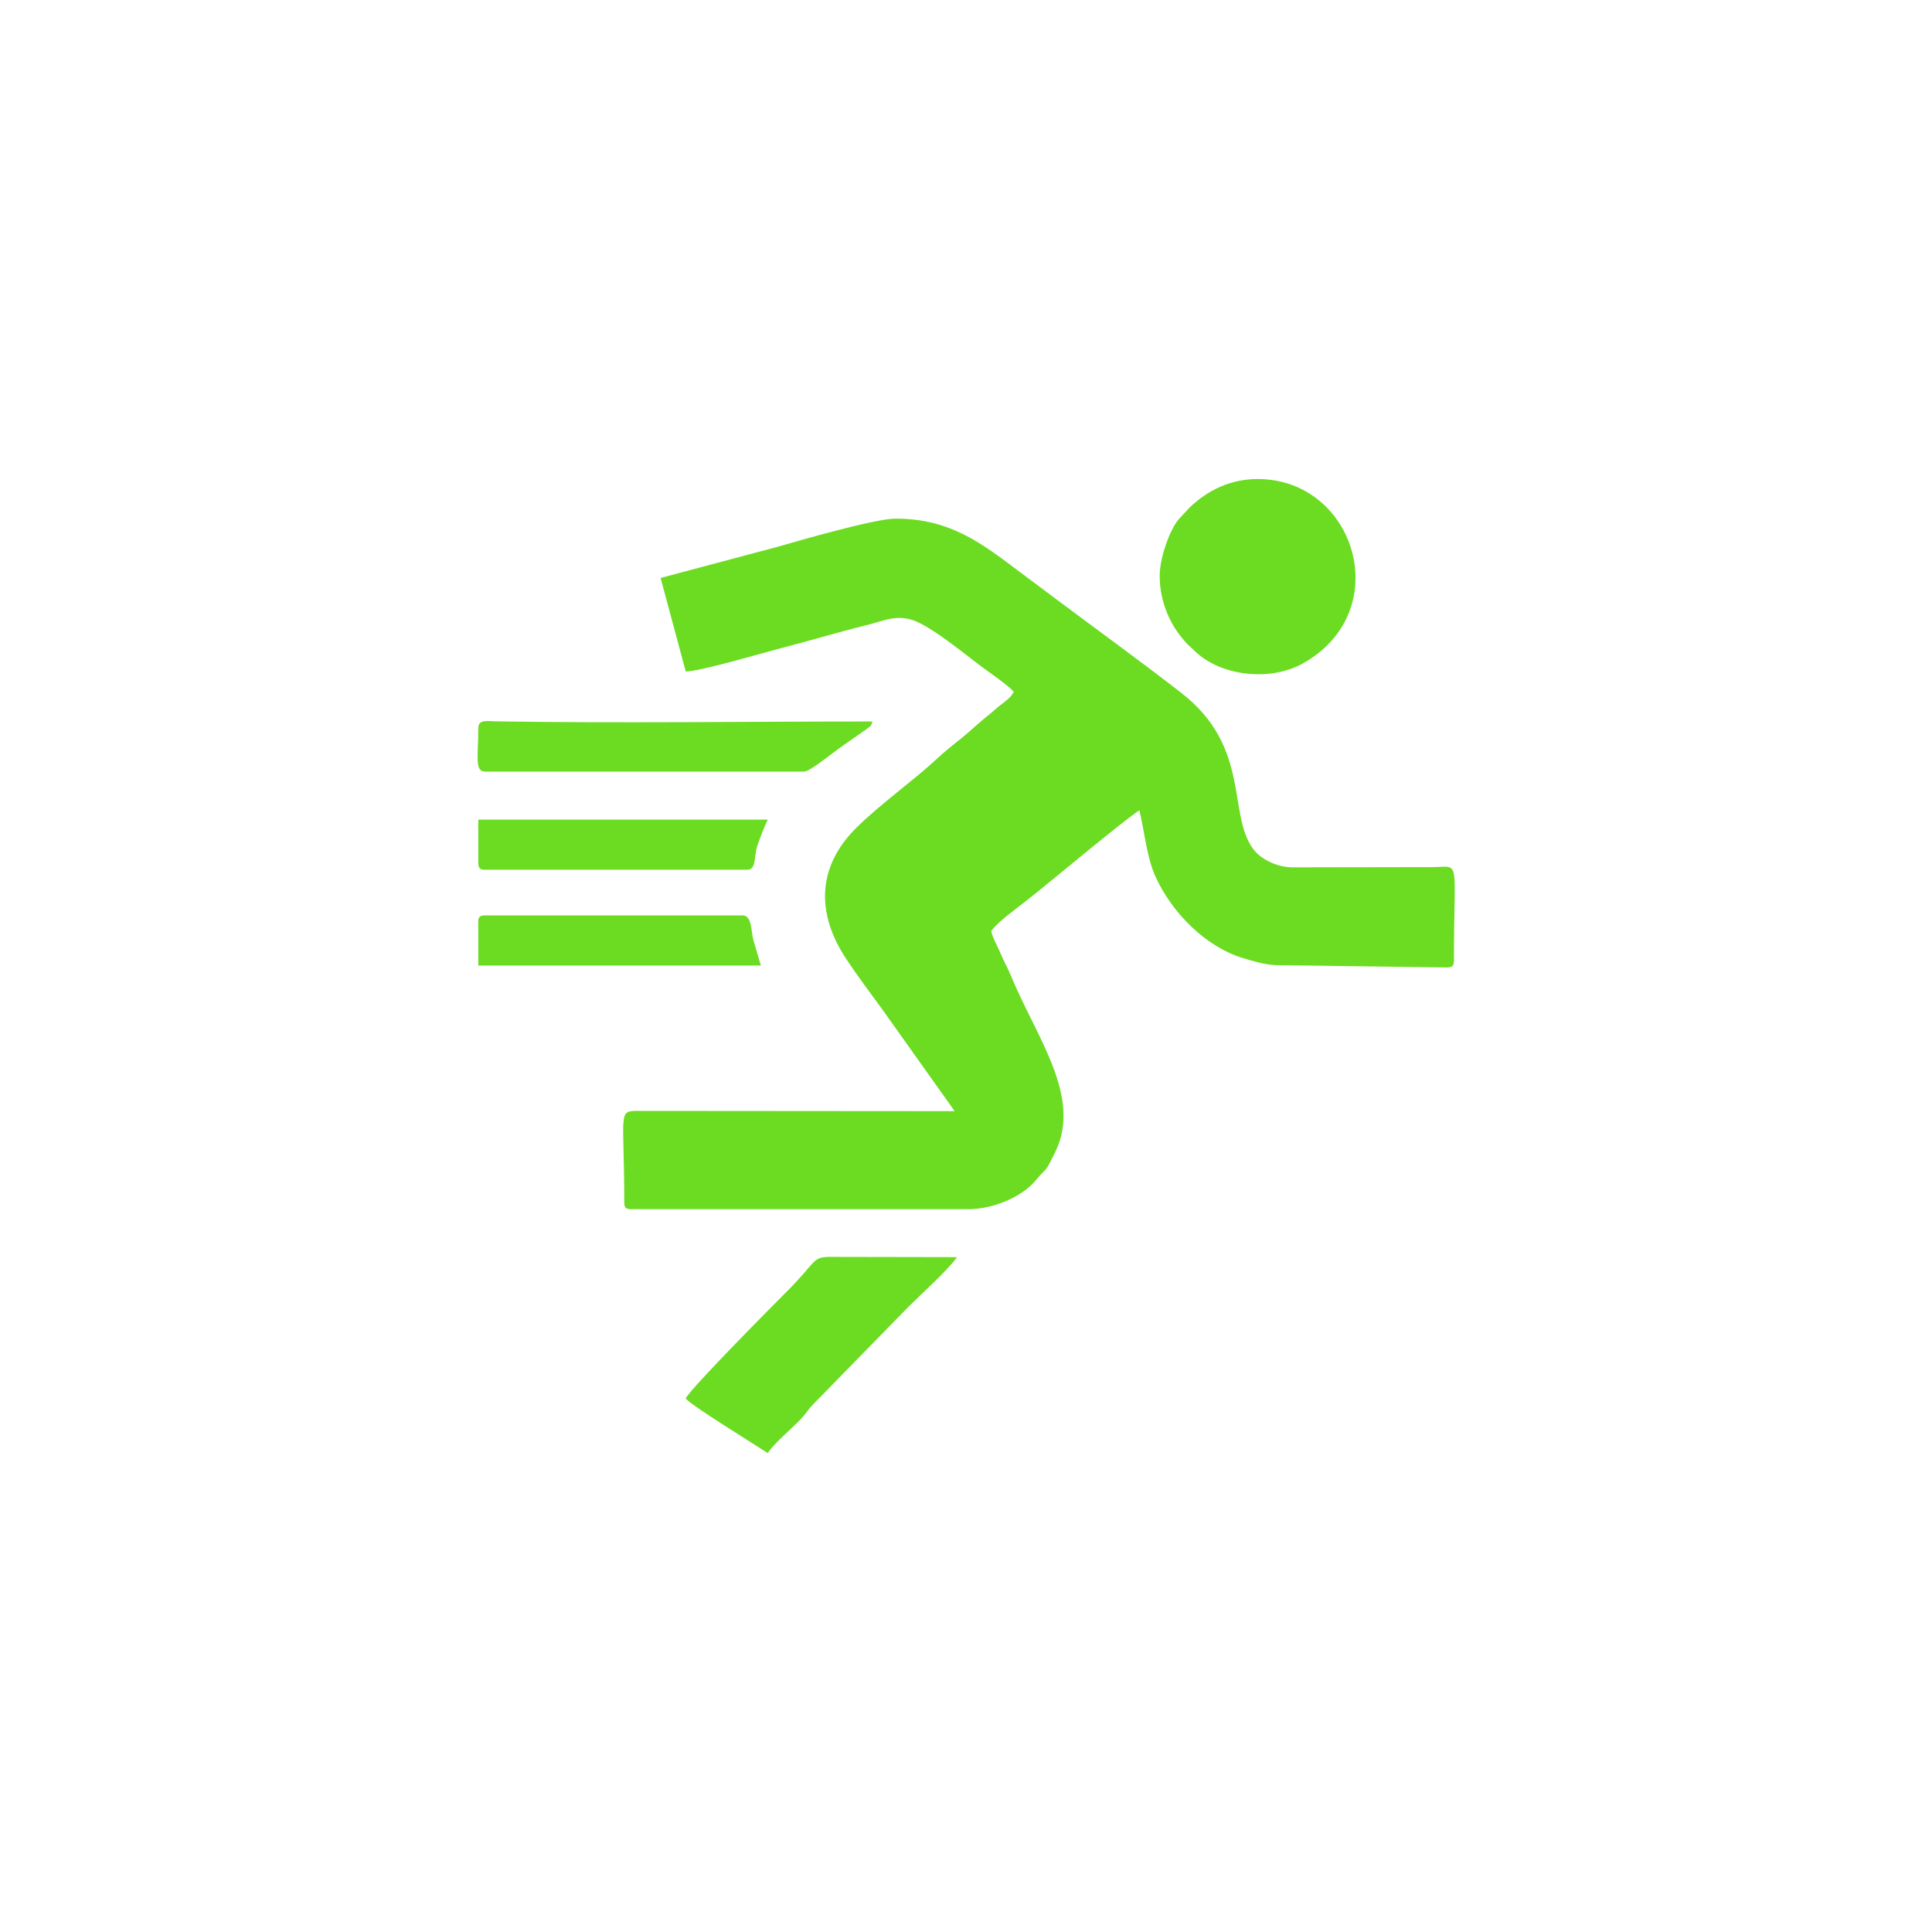 <?xml version="1.0" encoding="UTF-8" standalone="no"?>
<!-- Created with Inkscape (http://www.inkscape.org/) -->

<svg
   xmlns:dc="http://purl.org/dc/elements/1.1/"
   xmlns:cc="http://creativecommons.org/ns#"
   xmlns:rdf="http://www.w3.org/1999/02/22-rdf-syntax-ns#"
   xmlns:svg="http://www.w3.org/2000/svg"
   xmlns="http://www.w3.org/2000/svg"
   xmlns:sodipodi="http://sodipodi.sourceforge.net/DTD/sodipodi-0.dtd"
   xmlns:inkscape="http://www.inkscape.org/namespaces/inkscape"
   width="16mm"
   height="16mm"
   viewBox="0 0 16 16"
   version="1.1"
   id="svg8"
   inkscape:version="0.92.2 (5c3e80d, 2017-08-06)"
   sodipodi:docname="4.svg">
  <defs
     id="defs2">
    <pattern
       y="0"
       x="0"
       height="6"
       width="6"
       patternUnits="userSpaceOnUse"
       id="EMFhbasepattern" />
    <pattern
       y="0"
       x="0"
       height="6"
       width="6"
       patternUnits="userSpaceOnUse"
       id="EMFhbasepattern-6" />
  </defs>
  <sodipodi:namedview
     id="base"
     pagecolor="#ffffff"
     bordercolor="#666666"
     borderopacity="1.0"
     inkscape:pageopacity="0.0"
     inkscape:pageshadow="2"
     inkscape:zoom="5.6"
     inkscape:cx="19.246842"
     inkscape:cy="13.027816"
     inkscape:document-units="mm"
     inkscape:current-layer="layer1"
     showgrid="false"
     inkscape:window-width="1920"
     inkscape:window-height="1057"
     inkscape:window-x="1912"
     inkscape:window-y="-8"
     inkscape:window-maximized="1" />
  <g
     inkscape:label="Layer 1"
     inkscape:groupmode="layer"
     id="layer1"
     transform="translate(0,-281)">
    <g
       id="g118"
       transform="translate(-3.292,-1.149)">
      <path
         inkscape:connector-curvature="0"
         id="path496"
         style="fill:#6bdc21;fill-opacity:1;fill-rule:evenodd;stroke:none;stroke-width:0.353"
         d="m 8.763,286.936 0.208,0.774 c 0.115,0 0.616,-0.148 0.759,-0.185 0.253,-0.065 0.484,-0.136 0.743,-0.2 0.136,-0.034 0.235,-0.086 0.376,-0.041 0.149,0.048 0.427,0.277 0.564,0.38 0.063,0.047 0.242,0.17 0.275,0.216 -0.033,0.05 -0.048,0.059 -0.094,0.095 -0.044,0.033 -0.07,0.06 -0.113,0.094 -0.075,0.058 -0.147,0.129 -0.224,0.191 -0.077,0.062 -0.142,0.113 -0.215,0.181 -0.178,0.166 -0.467,0.373 -0.661,0.566 -0.325,0.325 -0.33,0.71 -0.078,1.088 0.099,0.149 0.194,0.273 0.299,0.418 l 0.596,0.838 -2.606,-0.002 c -0.191,-0.001 -0.13,-0.008 -0.13,0.757 0,0.043 0.013,0.057 0.057,0.057 h 2.793 c 0.202,0 0.442,-0.1 0.556,-0.237 0.114,-0.137 0.067,-0.043 0.162,-0.234 0.227,-0.459 -0.155,-0.951 -0.367,-1.465 -0.029,-0.07 -0.058,-0.117 -0.084,-0.181 -0.028,-0.068 -0.063,-0.12 -0.078,-0.186 0.049,-0.073 0.211,-0.189 0.294,-0.254 0.211,-0.166 0.776,-0.642 0.933,-0.747 0.043,0.184 0.062,0.391 0.132,0.547 0.135,0.299 0.412,0.58 0.721,0.676 0.082,0.025 0.187,0.057 0.279,0.06 l 1.416,0.019 c 0.043,0 0.057,-0.013 0.057,-0.057 0,-0.855 0.058,-0.778 -0.169,-0.774 l -1.172,0.002 c -0.136,-0.003 -0.263,-0.073 -0.321,-0.151 -0.216,-0.291 -0.017,-0.844 -0.595,-1.293 -0.358,-0.278 -0.708,-0.53 -1.068,-0.8 -0.094,-0.07 -0.173,-0.13 -0.27,-0.202 -0.311,-0.233 -0.572,-0.442 -1.03,-0.442 -0.167,0 -0.785,0.178 -0.975,0.233 l -0.969,0.258 z" />
      <path
         inkscape:connector-curvature="0"
         id="path498"
         style="fill:#6bdc21;fill-opacity:1;fill-rule:evenodd;stroke:none;stroke-width:0.353"
         d="m 12.896,286.917 c 0,0.231 0.098,0.421 0.21,0.545 0.004,0.004 0.014,0.016 0.018,0.02 l 0.078,0.073 c 0.22,0.198 0.616,0.234 0.875,0.091 0.781,-0.432 0.441,-1.53 -0.37,-1.53 -0.219,0 -0.412,0.09 -0.564,0.237 l -0.091,0.098 c -0.079,0.097 -0.156,0.325 -0.156,0.467" />
      <path
         inkscape:connector-curvature="0"
         id="path500"
         style="fill:#6bdc21;fill-opacity:1;fill-rule:evenodd;stroke:none;stroke-width:0.353"
         d="m 8.97,293.73 c 0.04,0.055 0.558,0.372 0.68,0.453 0.065,-0.097 0.205,-0.204 0.288,-0.297 0.041,-0.046 0.048,-0.067 0.094,-0.113 l 0.784,-0.802 c 0.101,-0.101 0.335,-0.311 0.401,-0.411 l -1.059,-0.002 c -0.142,0.002 -0.105,0.043 -0.352,0.289 -0.151,0.151 -0.789,0.795 -0.835,0.882" />
      <path
         inkscape:connector-curvature="0"
         id="path502"
         style="fill:#6bdc21;fill-opacity:1;fill-rule:evenodd;stroke:none;stroke-width:0.353"
         d="m 7.253,288.181 c 0,0.232 -0.033,0.358 0.057,0.358 H 9.952 c 0.047,0 0.242,-0.16 0.294,-0.196 l 0.211,-0.148 c 0.055,-0.043 0.042,-0.02 0.061,-0.071 -1.003,0 -2.115,0.015 -3.115,-0.001 -0.08,-10e-4 -0.15,-0.019 -0.15,0.058" />
      <path
         inkscape:connector-curvature="0"
         id="path504"
         style="fill:#6bdc21;fill-opacity:1;fill-rule:evenodd;stroke:none;stroke-width:0.353"
         d="m 7.253,289.295 c 0,0.043 0.013,0.057 0.057,0.057 h 2.17 c 0.078,0 0.055,-0.113 0.084,-0.199 0.021,-0.064 0.06,-0.162 0.086,-0.216 h -2.397 z" />
      <path
         inkscape:connector-curvature="0"
         id="path506"
         style="fill:#6bdc21;fill-opacity:1;fill-rule:evenodd;stroke:none;stroke-width:0.353"
         d="m 7.253,289.786 v 0.359 h 2.34 l -0.064,-0.219 c -0.017,-0.078 -0.013,-0.196 -0.087,-0.196 h -2.133 c -0.043,0 -0.057,0.013 -0.057,0.057" />
    </g>
  </g>
</svg>

